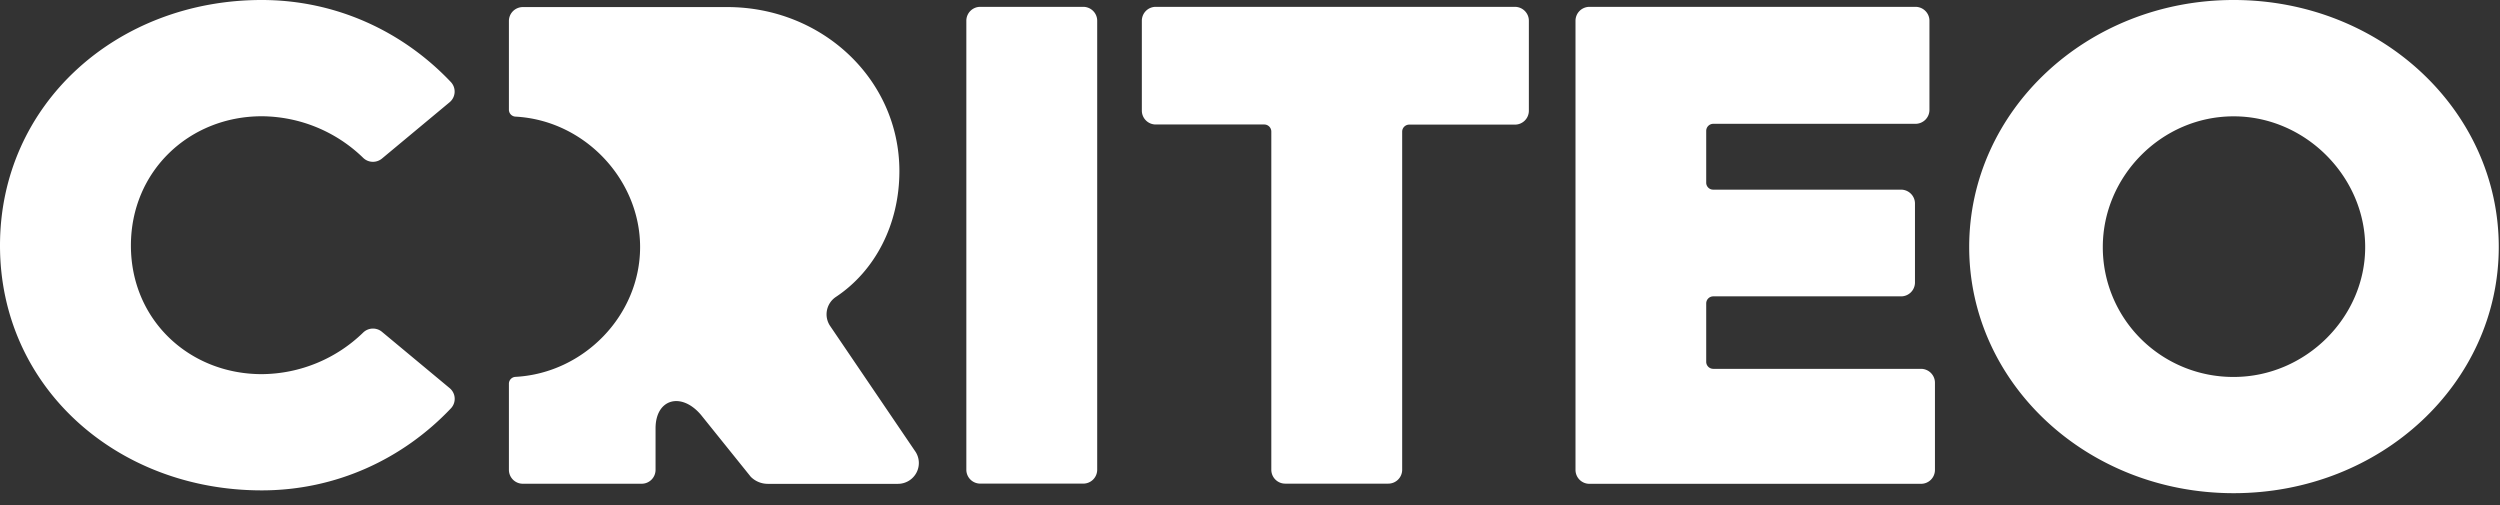 <svg xmlns="http://www.w3.org/2000/svg" width="99" height="20" fill="none" xmlns:v="https://vecta.io/nano"><rect width="100%" height="100%" fill="#333333" stroke="none"/><g clip-path="url(#A)" fill="#fff"><path d="M36.242 17.872l-3.367-4.961a.82.82 0 0 1-.127-.626.83.83 0 0 1 .358-.53c1.542-1.026 2.51-2.862 2.51-4.98 0-3.626-3.055-6.495-6.818-6.495h-8.091c-.147 0-.288.058-.392.161a.55.55 0 0 0-.162.389v3.515c-.001.145.113.265.258.273 2.738.146 4.937 2.491 4.937 5.166 0 2.7-2.222 4.994-4.937 5.14-.146.008-.259.129-.258.273v3.41a.55.55 0 0 0 .553.549h4.701a.55.55 0 0 0 .553-.549v-1.643c0-1.171 1.018-1.454 1.797-.537l1.973 2.453a.95.95 0 0 0 .671.28h5.151a.83.83 0 0 0 .737-.437.82.82 0 0 0-.047-.852zM38.821.271h4.075c.306.001.553.247.553.55v17.78a.55.55 0 0 1-.553.55h-4.075a.55.55 0 0 1-.554-.55V.821a.55.55 0 0 1 .554-.55zM50.064 4.93H45.77a.55.55 0 0 1-.553-.545V.821a.55.55 0 0 1 .553-.55h14.22c.306.001.553.247.553.55v3.564a.55.55 0 0 1-.553.55h-4.188a.28.28 0 0 0-.276.275v13.392a.55.55 0 0 1-.553.55h-4.075a.55.55 0 0 1-.554-.55V5.205a.28.28 0 0 0-.28-.275zM62.943.271h12.91c.306.001.553.247.553.55v3.532a.55.55 0 0 1-.162.389c-.104.103-.245.161-.391.161h-8.005a.28.28 0 0 0-.282.28v2.053c0 .074.03.144.083.196s.125.08.199.078h7.432c.306.001.553.247.553.55v3.126a.55.55 0 0 1-.553.55h-7.432a.28.28 0 0 0-.282.274v2.322a.28.28 0 0 0 .282.274h8.223c.306.001.553.247.553.551v3.452a.55.55 0 0 1-.553.55H62.943a.55.55 0 0 1-.553-.55V.821a.55.55 0 0 1 .162-.389c.104-.103.245-.161.392-.161zM88.452 0C82.644 0 77.98 4.385 77.98 9.778s4.663 9.752 10.472 9.752c5.836 0 10.499-4.362 10.499-9.752S94.288 0 88.452 0zm0 14.927a5.18 5.18 0 0 1-3.668-1.503c-.972-.966-1.517-2.278-1.513-3.644 0-2.79 2.318-5.173 5.181-5.173s5.209 2.411 5.209 5.173c.005 2.789-2.363 5.147-5.205 5.147h-.005zM10.363 0c2.957 0 5.604 1.254 7.495 3.253a.55.55 0 0 1-.052.795l-2.684 2.234c-.219.179-.539.166-.741-.032a5.81 5.81 0 0 0-4.015-1.646c-2.864 0-5.182 2.167-5.182 5.119s2.318 5.093 5.182 5.093a5.81 5.81 0 0 0 4.015-1.646c.202-.198.522-.212.741-.033l2.686 2.234a.55.55 0 0 1 .053.795c-1.892 1.999-4.539 3.253-7.495 3.253C4.636 19.421 0 15.331 0 9.724S4.636 0 10.363 0z"/></g><defs><clipPath id="A"><path fill="#fff" d="M0 0h99v20H0z"/></clipPath></defs></svg>